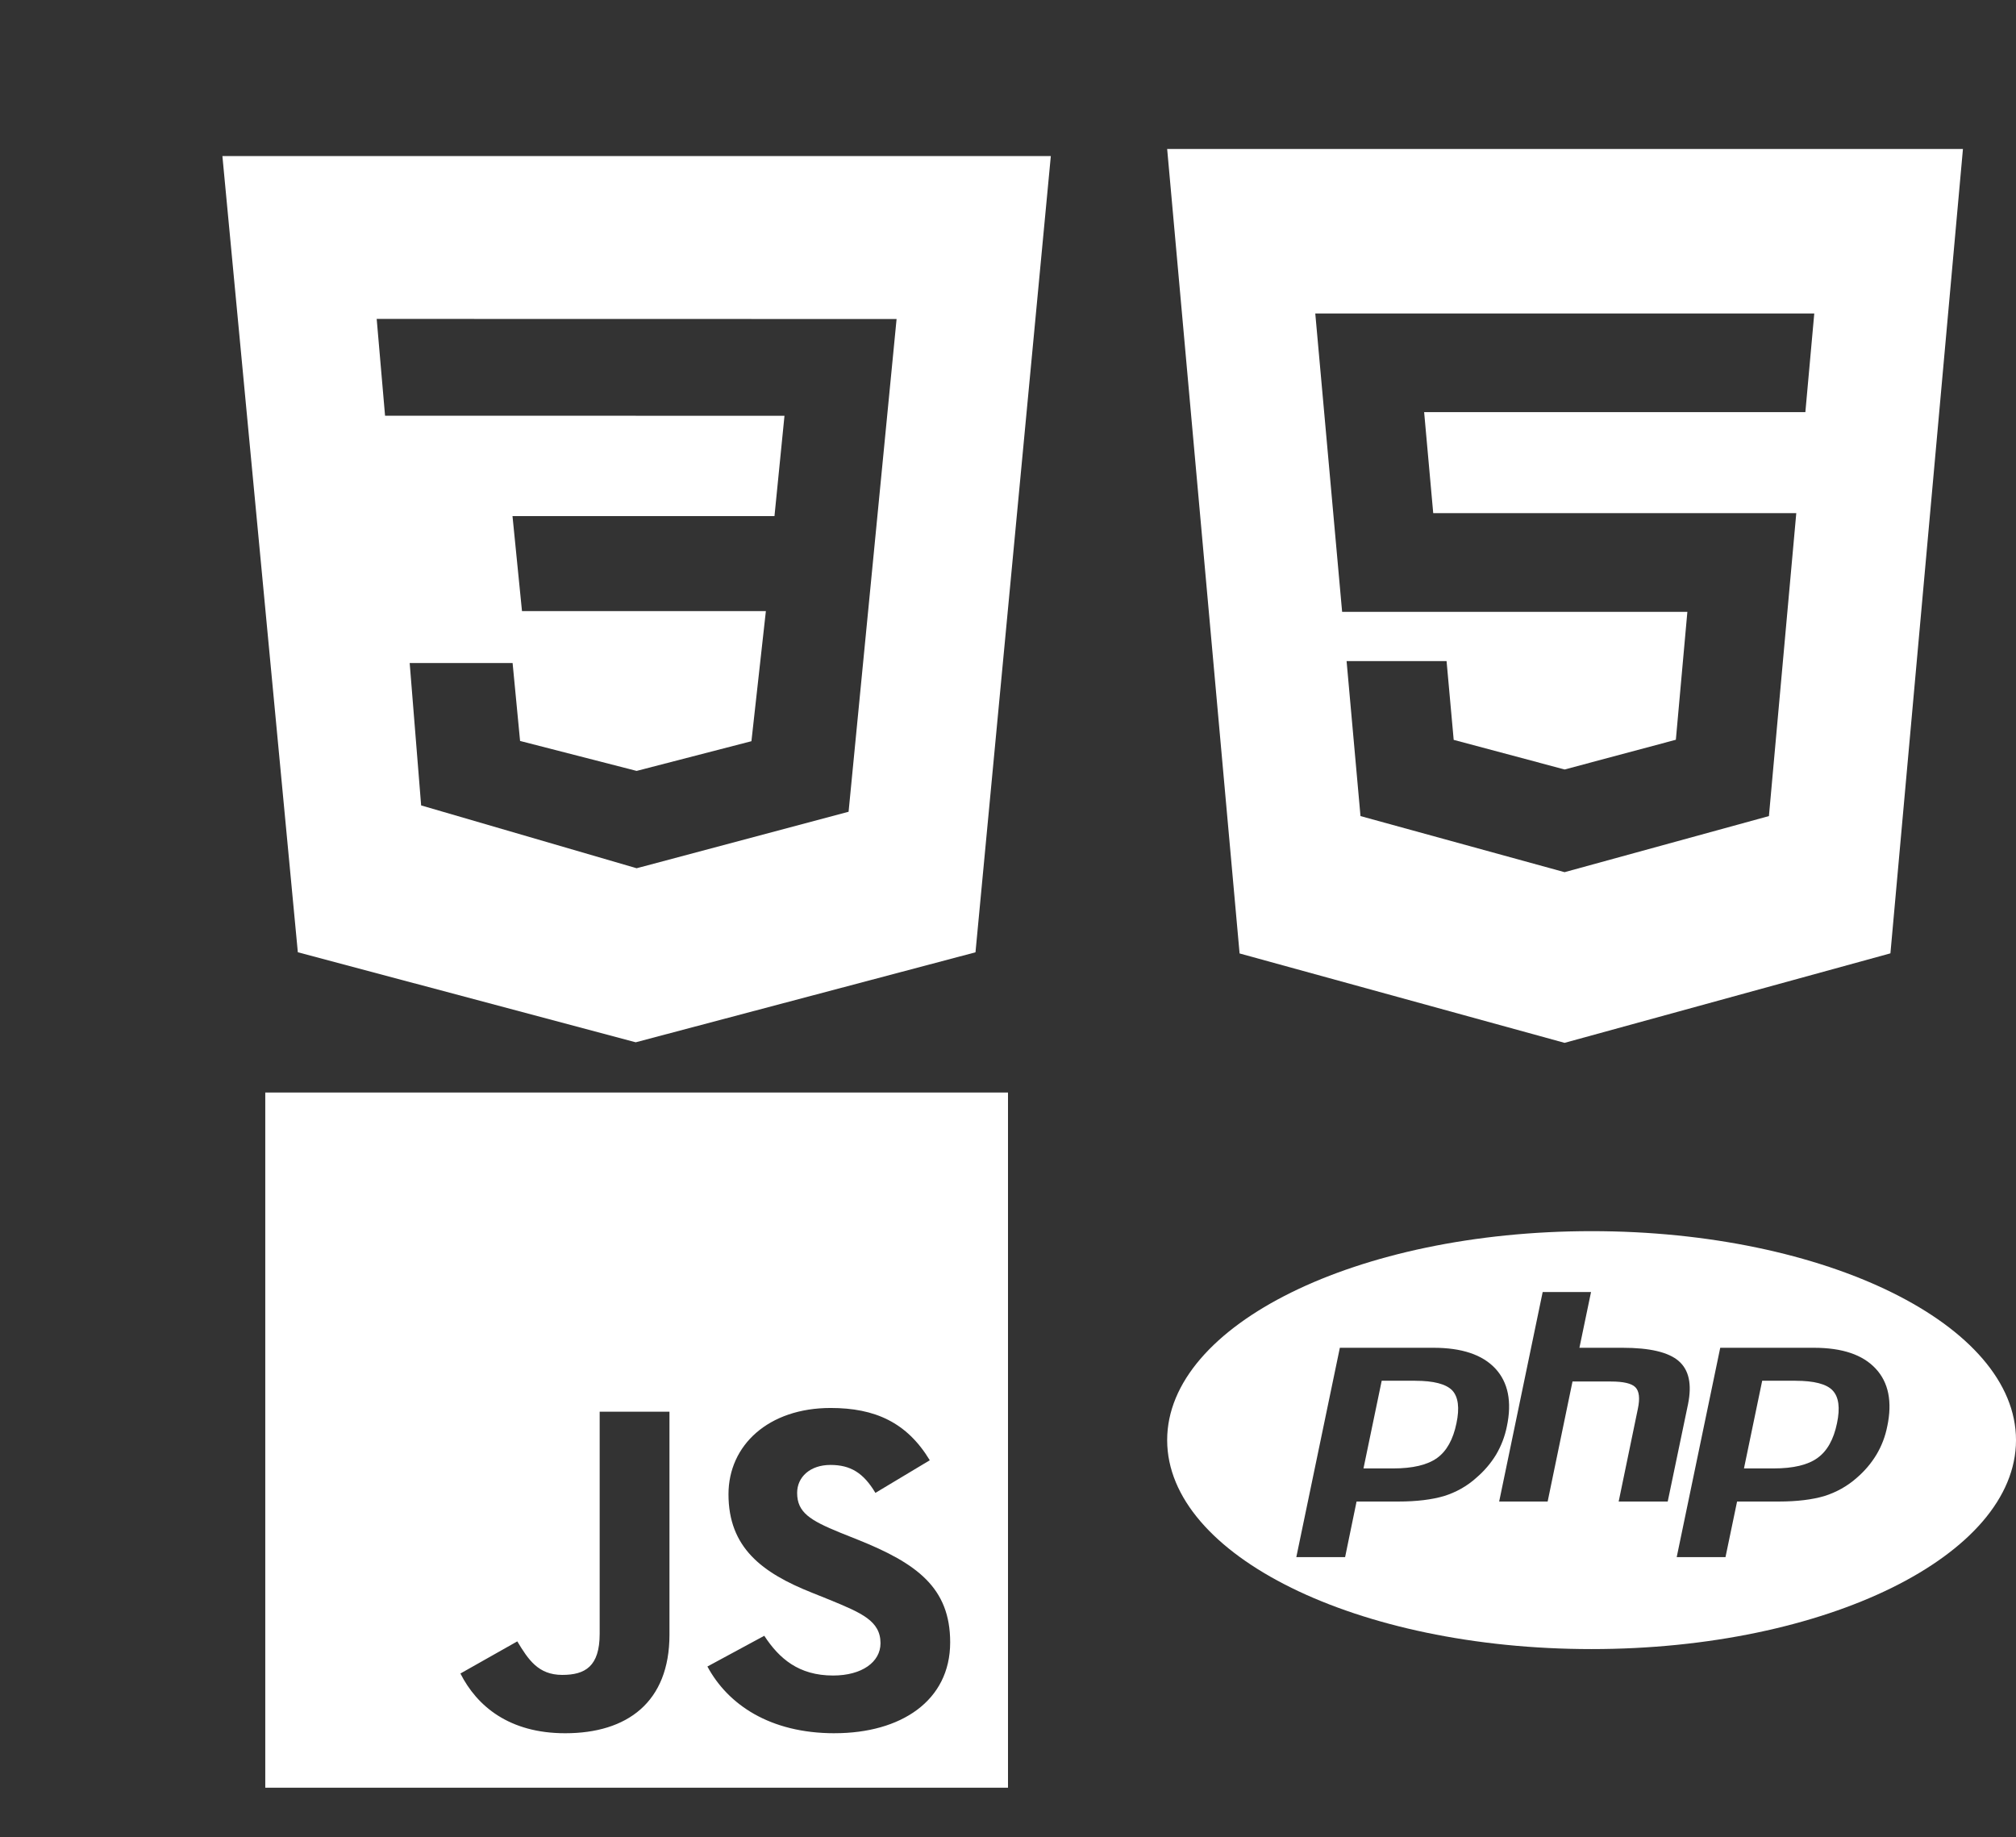 <svg width="79" height="72" viewBox="0 0 79 72" fill="none" xmlns="http://www.w3.org/2000/svg">
<rect x="0" y="0" width="79" height="72" fill="#333333" stroke="none"/>
<path d="M45.737 5.838L48.575 37.362L61.31 40.865L74.079 37.358L76.921 5.838H45.739H45.737ZM70.743 16.149H55.807L56.163 20.109H70.39L69.318 31.979L61.31 34.177L53.313 31.979L52.768 25.906H56.686L56.965 28.993L61.312 30.153L61.321 30.151L65.671 28.988L66.122 23.975H52.593L51.541 12.283H71.095L70.746 16.149H70.743Z" fill="white"/>
<path d="M8.715 6.116H41.178L38.226 37.317L24.912 40.843L11.671 37.315L8.715 6.116ZM35.134 12.501L14.761 12.497L15.089 16.29L30.741 16.293L30.349 20.224H20.083L20.455 23.947H30.012L29.446 29.045L24.947 30.209L20.38 29.035L20.087 25.982H16.054L16.503 31.561L24.947 34.023L33.253 31.81L35.134 12.501Z" fill="white"/>
<path d="M10.395 42.811V70.054H39.5V42.811H10.395ZM26.234 64.058C26.234 66.709 24.571 67.919 22.148 67.919C19.959 67.919 18.692 66.862 18.042 65.578L20.271 64.319C20.7 65.031 21.09 65.633 22.032 65.633C22.928 65.633 23.499 65.304 23.499 64.022V55.319H26.234V64.058ZM32.704 67.919C30.163 67.919 28.52 66.789 27.721 65.304L29.949 64.1C30.535 64.995 31.301 65.657 32.646 65.657C33.776 65.657 34.504 65.128 34.504 64.392C34.504 63.517 33.763 63.206 32.51 62.69L31.828 62.416C29.853 61.632 28.547 60.641 28.547 58.554C28.547 56.633 30.113 55.173 32.549 55.173C34.29 55.173 35.538 55.739 36.435 57.222L34.304 58.5C33.836 57.716 33.329 57.405 32.543 57.405C31.744 57.405 31.237 57.88 31.237 58.5C31.237 59.267 31.744 59.576 32.92 60.057L33.602 60.33C35.928 61.26 37.234 62.216 37.234 64.355C37.234 66.654 35.297 67.918 32.705 67.918L32.704 67.919Z" fill="white"/>
<g clip-path="url(#clip0)">
<path d="M55.455 54.106H54.144L53.43 57.542H54.594C55.362 57.542 55.936 57.405 56.316 57.132C56.689 56.864 56.943 56.407 57.073 55.774C57.202 55.166 57.143 54.735 56.906 54.482C56.662 54.233 56.179 54.107 55.455 54.107V54.106ZM62.368 48.244C53.181 48.244 45.737 51.913 45.737 56.432C45.737 60.952 53.181 64.621 62.368 64.621C71.556 64.621 79 60.952 79 56.432C79 51.913 71.556 48.244 62.368 48.244ZM57.848 57.912C57.488 58.236 57.055 58.48 56.581 58.626C56.115 58.763 55.52 58.839 54.8 58.839H53.159L52.71 61.018H50.798L52.504 52.814H56.174C57.279 52.814 58.086 53.083 58.594 53.624C59.098 54.166 59.255 54.927 59.048 55.9C58.971 56.285 58.829 56.657 58.627 57.001C58.42 57.341 58.157 57.649 57.847 57.912H57.848ZM63.43 58.839L64.182 55.206C64.269 54.795 64.236 54.513 64.084 54.359C63.938 54.212 63.618 54.136 63.131 54.136H61.621L60.647 58.839H58.747L60.452 50.63H62.347L61.892 52.814H63.581C64.649 52.814 65.379 52.986 65.78 53.331C66.186 53.681 66.305 54.242 66.149 55.019L65.352 58.84L63.43 58.839ZM73.953 55.9C73.878 56.286 73.736 56.658 73.532 57.001C73.327 57.341 73.066 57.648 72.758 57.912C72.395 58.234 71.96 58.478 71.486 58.626C71.02 58.763 70.424 58.839 69.705 58.839H68.07L67.616 61.018H65.704L67.41 52.814H71.08C72.185 52.814 72.992 53.083 73.5 53.63C74.004 54.167 74.161 54.927 73.954 55.9H73.953ZM70.36 54.106H69.054L68.34 57.542H69.499C70.273 57.542 70.846 57.405 71.221 57.132C71.599 56.864 71.854 56.407 71.985 55.774C72.114 55.166 72.054 54.735 71.81 54.482C71.573 54.233 71.085 54.107 70.36 54.107V54.106Z" fill="white"/>
</g>
<defs>
<clipPath id="clip0">
<rect width="33.263" height="31.135" fill="white" transform="translate(45.737 40.865)"/>
</clipPath>
</defs>
</svg>
